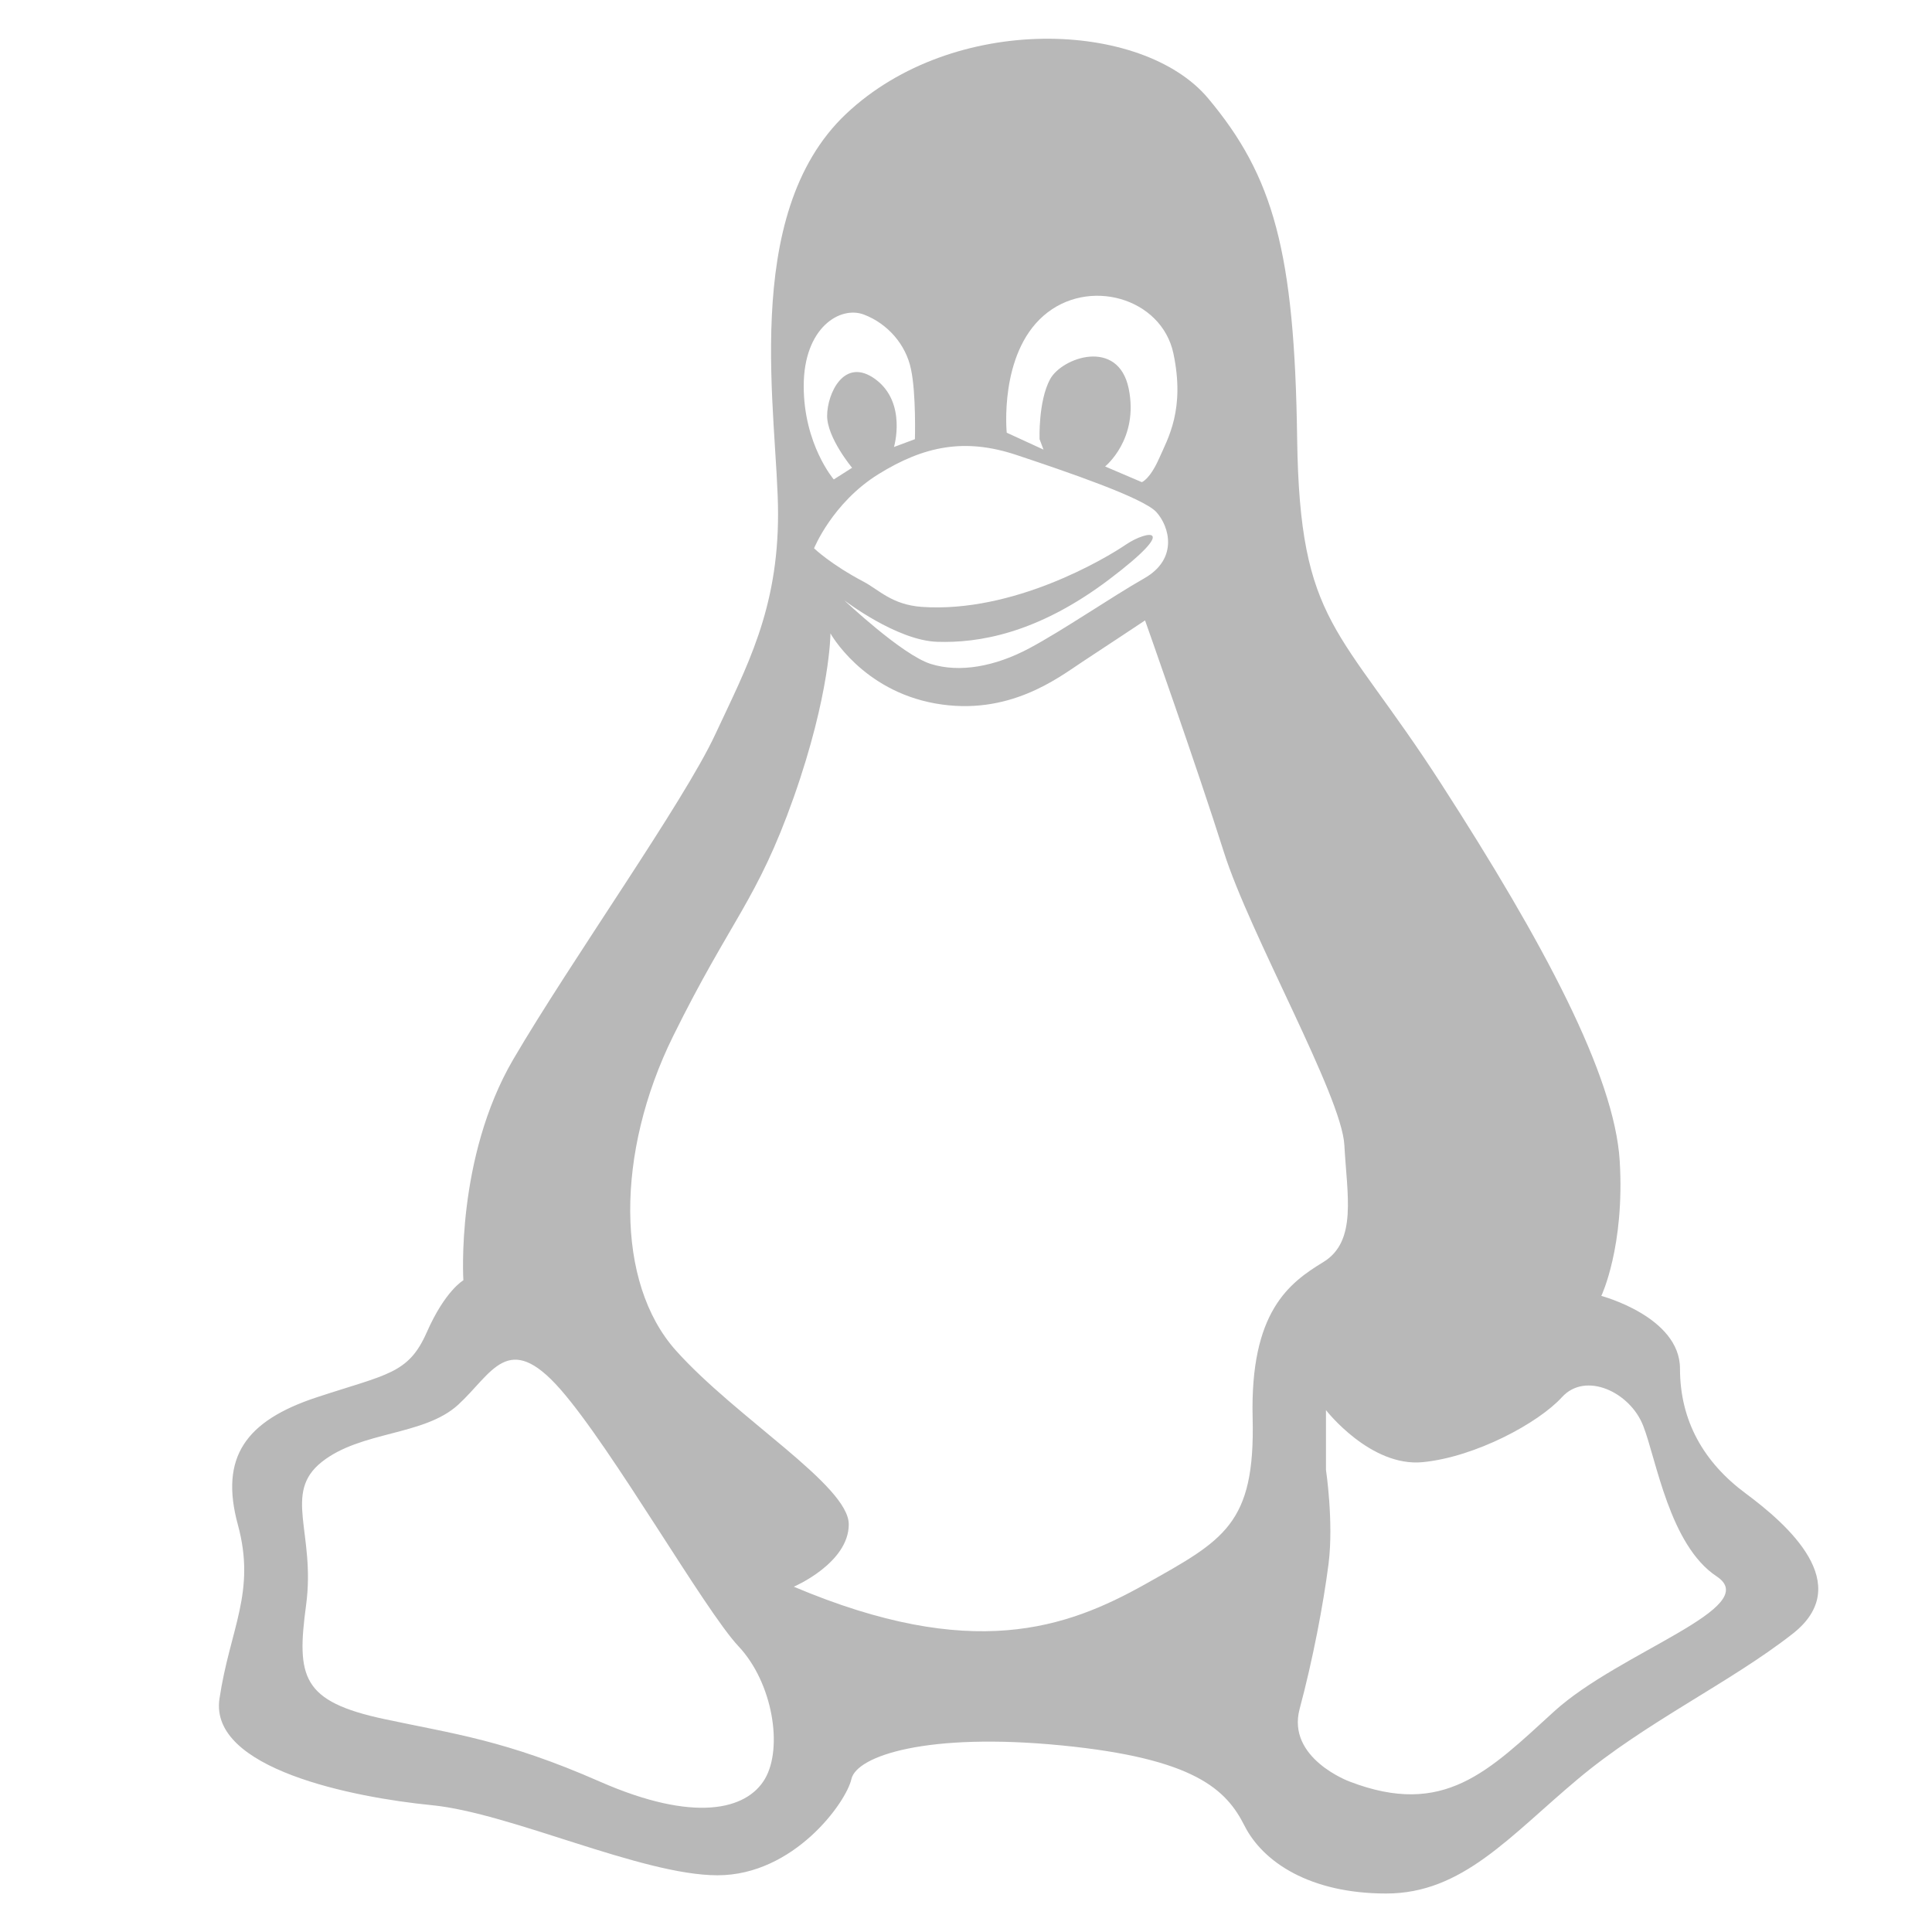 <svg width="25" height="25" viewBox="0 0 25 25" fill="none" xmlns="http://www.w3.org/2000/svg">
<path fill-rule="evenodd" clip-rule="evenodd" d="M5.996 16.567C5.996 16.567 5.895 14.986 6.641 13.709C7.389 12.431 8.847 10.381 9.254 9.506C9.661 8.633 10.068 7.894 10.068 6.651C10.068 5.407 9.56 2.784 10.949 1.473C12.34 0.162 14.784 0.261 15.632 1.271C16.479 2.281 16.752 3.256 16.785 5.676C16.819 8.095 17.329 8.095 18.651 10.146C19.974 12.198 20.89 13.912 20.959 15.021C21.026 16.131 20.721 16.769 20.721 16.769C20.721 16.769 21.739 17.039 21.739 17.71C21.739 18.383 22.044 18.921 22.588 19.324C23.131 19.727 24.012 20.501 23.198 21.14C22.382 21.779 21.297 22.282 20.416 23.022C19.533 23.762 18.923 24.502 17.938 24.502C16.953 24.502 16.344 24.097 16.105 23.627C15.868 23.156 15.46 22.754 13.731 22.585C12.002 22.416 11.084 22.719 11.017 23.022C10.948 23.326 10.271 24.266 9.285 24.266C8.303 24.266 6.606 23.459 5.588 23.359C4.57 23.259 2.704 22.889 2.84 21.981C2.975 21.074 3.316 20.604 3.078 19.73C2.84 18.856 3.179 18.385 4.096 18.082C5.012 17.78 5.283 17.78 5.521 17.243C5.76 16.699 5.996 16.567 5.996 16.567ZM10.789 6.204L11.026 6.053C11.026 6.053 10.703 5.666 10.703 5.381C10.703 5.095 10.923 4.608 11.33 4.909C11.738 5.212 11.568 5.784 11.568 5.784L11.839 5.683C11.839 5.683 11.856 5.094 11.788 4.777C11.722 4.456 11.484 4.187 11.18 4.071C10.873 3.953 10.4 4.238 10.4 4.995C10.4 5.751 10.789 6.204 10.789 6.204ZM13.027 5.599L13.503 5.818L13.452 5.683C13.452 5.683 13.434 5.196 13.587 4.909C13.74 4.624 14.469 4.371 14.605 5.027C14.74 5.683 14.3 6.036 14.3 6.036L14.775 6.239C14.775 6.239 14.877 6.205 14.997 5.936C15.116 5.667 15.336 5.297 15.184 4.574C15.03 3.851 14.079 3.582 13.503 4.086C12.926 4.59 13.027 5.599 13.027 5.599ZM17.463 23.053C18.686 23.523 19.262 22.919 20.11 22.146C20.958 21.373 22.824 20.801 22.213 20.398C21.604 19.995 21.433 18.885 21.263 18.45C21.093 18.012 20.517 17.744 20.212 18.079C19.906 18.415 19.091 18.853 18.412 18.92C17.734 18.988 17.158 18.247 17.158 18.247V19.02C17.158 19.02 17.259 19.692 17.192 20.231C17.123 20.769 16.988 21.475 16.817 22.114C16.647 22.753 17.463 23.053 17.463 23.053ZM3.961 20.768C3.835 21.703 3.903 22.017 4.979 22.246C5.871 22.437 6.538 22.516 7.76 23.053C8.982 23.59 9.661 23.422 9.898 23.019C10.134 22.616 10 21.776 9.558 21.305C9.116 20.835 7.929 18.75 7.251 17.977C6.572 17.204 6.368 17.775 5.928 18.178C5.486 18.582 4.672 18.514 4.163 18.918C3.655 19.323 4.086 19.835 3.961 20.768ZM10.272 20.532C12.578 21.507 13.8 21.07 14.818 20.5C15.836 19.928 16.243 19.726 16.209 18.348C16.175 16.971 16.683 16.6 17.124 16.331C17.565 16.062 17.43 15.458 17.396 14.818C17.362 14.179 16.174 12.096 15.835 11.02C15.495 9.943 14.817 8.028 14.817 8.028C14.817 8.028 14.31 8.365 14.003 8.566C13.697 8.768 13.054 9.272 12.104 9.103C11.153 8.934 10.746 8.196 10.746 8.196C10.746 8.196 10.746 8.969 10.272 10.314C9.796 11.658 9.458 11.893 8.711 13.406C7.964 14.919 7.964 16.599 8.744 17.473C9.524 18.347 10.983 19.221 10.983 19.725C10.983 20.228 10.272 20.532 10.272 20.532ZM10.534 7.095C10.534 7.095 10.746 7.301 11.173 7.526C11.377 7.634 11.54 7.824 11.926 7.853C13.113 7.936 14.301 7.23 14.572 7.045C14.844 6.862 15.284 6.793 14.351 7.499C13.418 8.204 12.654 8.322 12.129 8.305C11.603 8.289 10.924 7.767 10.924 7.767C10.924 7.767 11.67 8.473 12.043 8.591C12.418 8.709 12.875 8.625 13.317 8.39C13.759 8.154 14.368 7.734 14.809 7.482C15.25 7.23 15.132 6.81 14.962 6.625C14.792 6.441 13.807 6.105 13.146 5.885C12.485 5.667 11.96 5.768 11.365 6.137C10.771 6.507 10.534 7.095 10.534 7.095Z" fill="#B8B8B8"/>
</svg>
